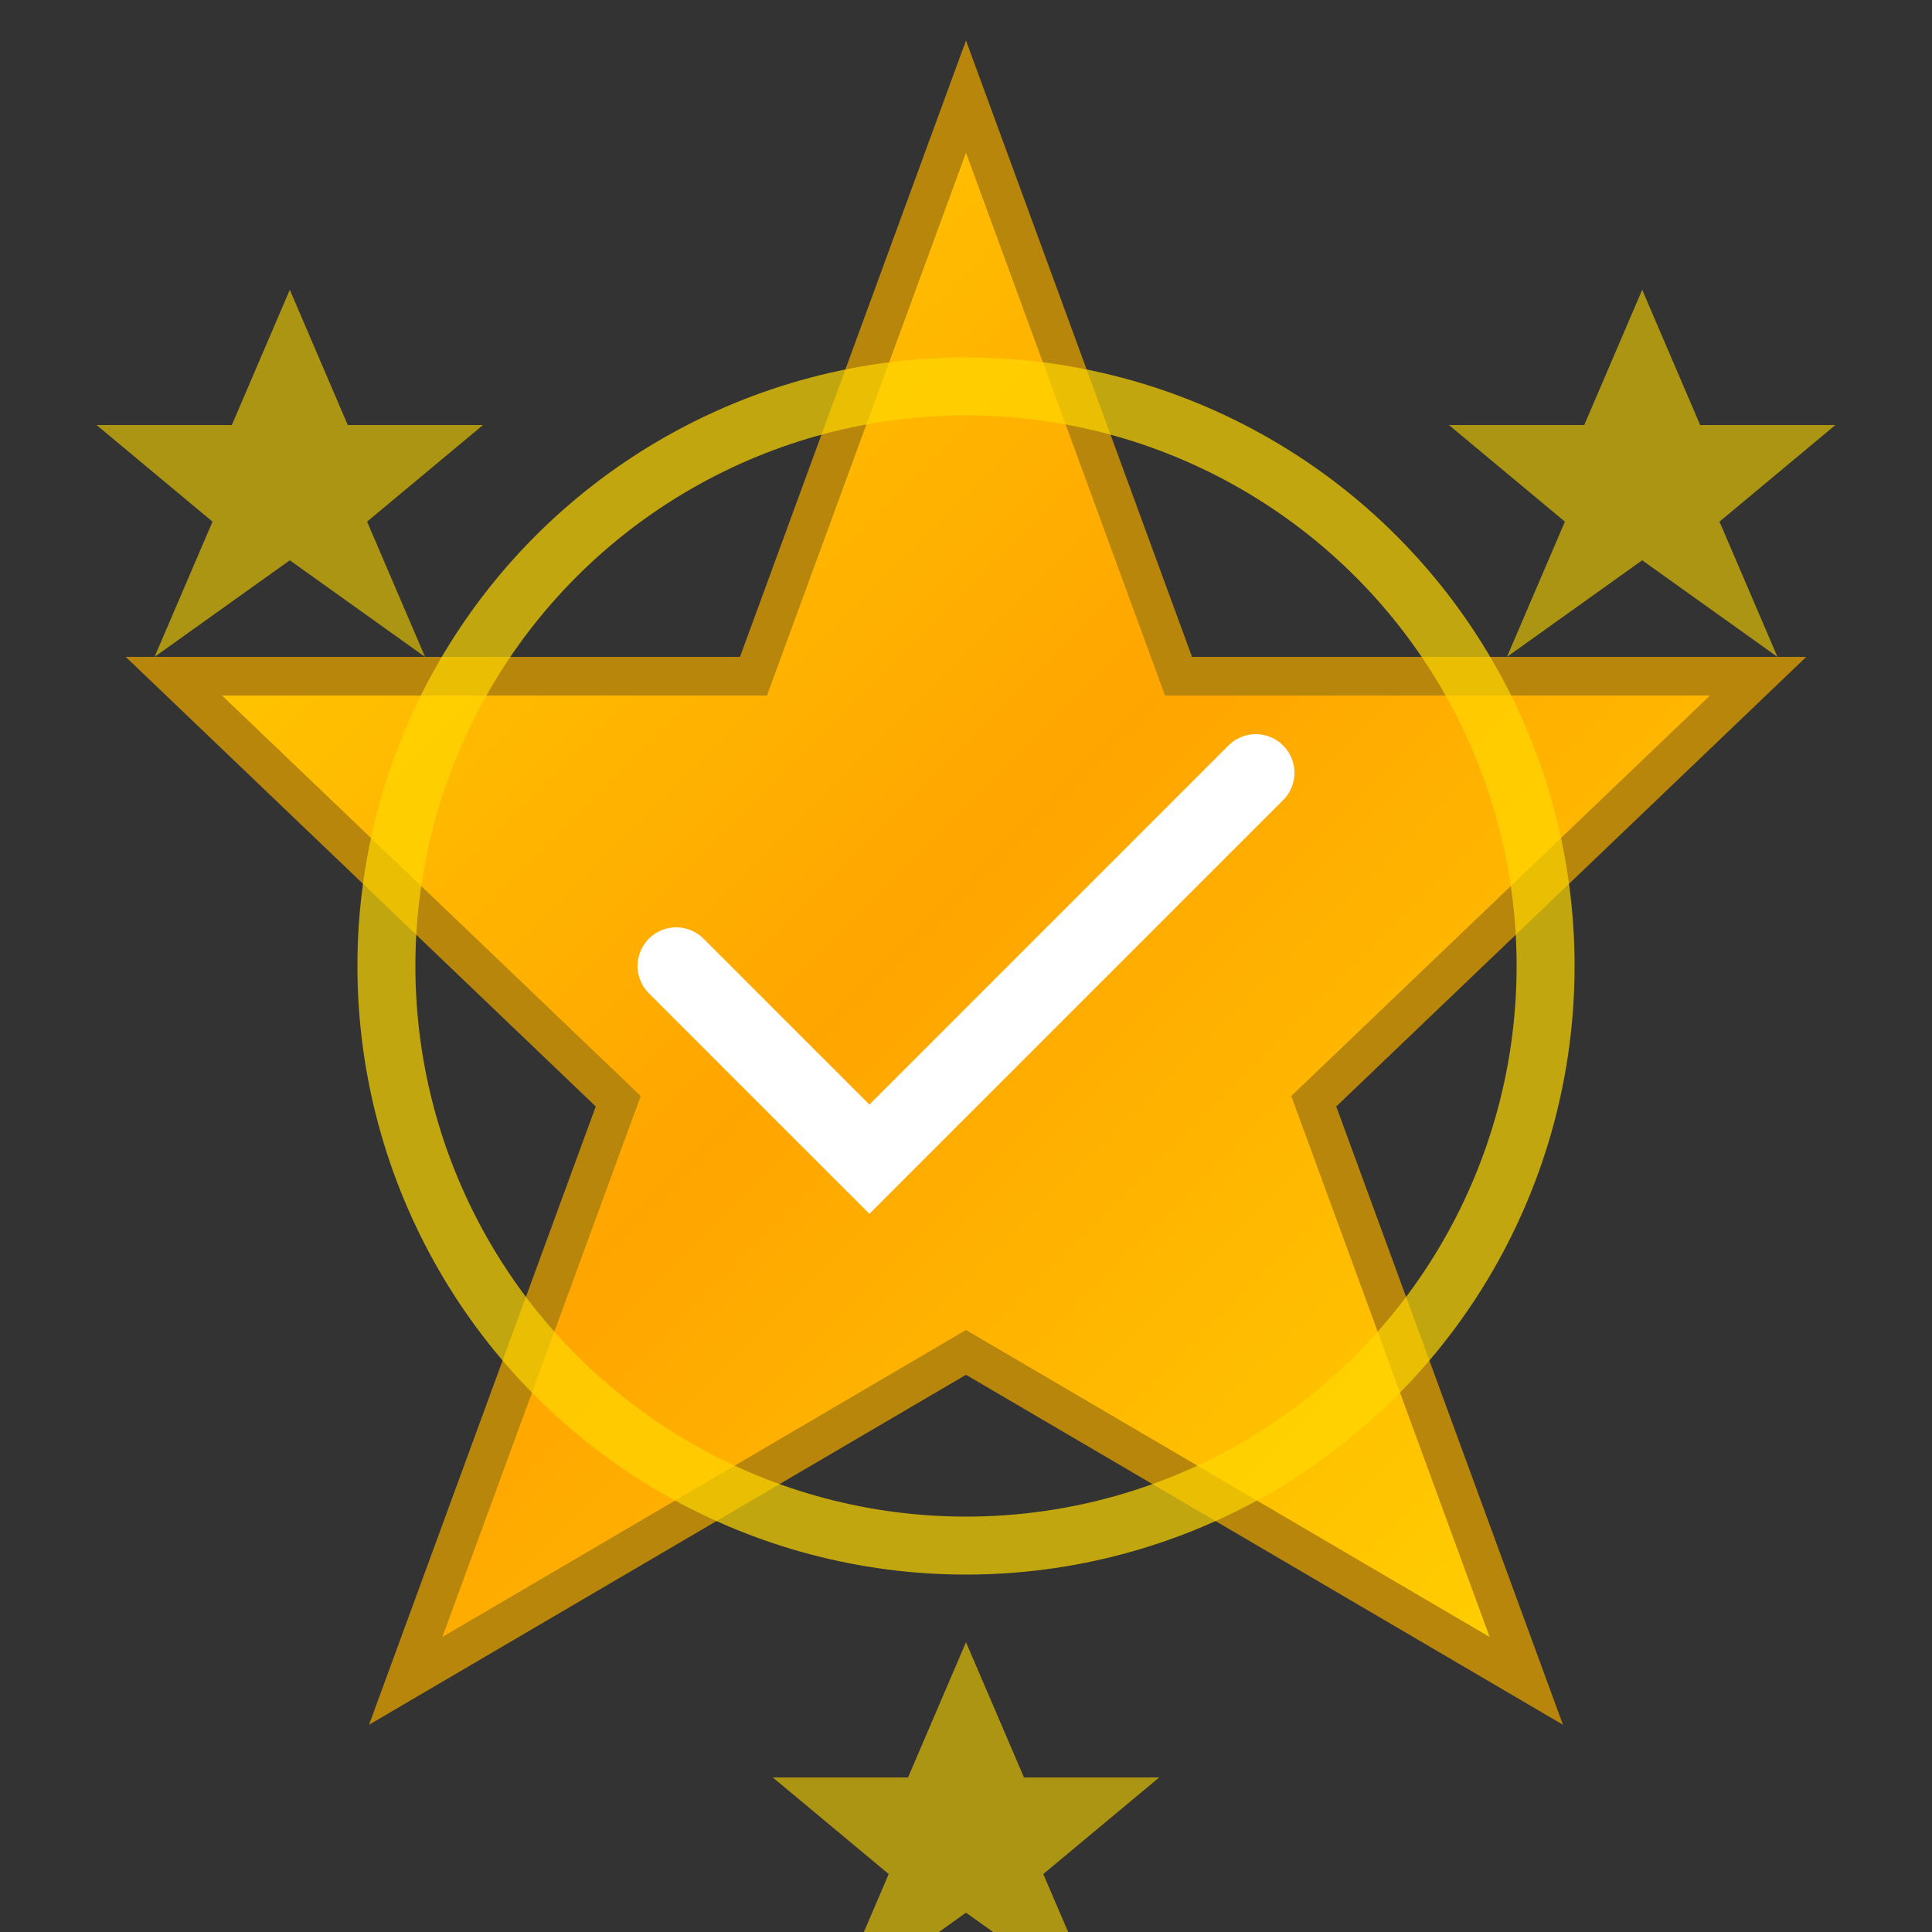 <svg xmlns="http://www.w3.org/2000/svg" viewBox="0 0 100 100" width="100" height="100">
  <rect x="0" y="0" width="100" height="100" fill="#333333" stroke="none"/>
  <defs>
    <linearGradient id="goldGradient" x1="0%" y1="0%" x2="100%" y2="100%">
      <stop offset="0%" style="stop-color:#FFD700;stop-opacity:1" />
      <stop offset="50%" style="stop-color:#FFA500;stop-opacity:1" />
      <stop offset="100%" style="stop-color:#FFD700;stop-opacity:1" />
    </linearGradient>
  </defs>

  <!-- Star Background -->
  <polygon points="50,5 61,35 91,35 68,57 79,87 50,70 21,87 32,57 9,35 39,35"
           fill="url(#goldGradient)" stroke="#B8860B" stroke-width="2"/>

  <!-- Quality Circle -->
  <circle cx="50" cy="50" r="30" fill="none" stroke="#FFD700" stroke-width="3" opacity="0.7"/>

  <!-- Checkmark -->
  <path d="M35 50 L45 60 L65 40"
        stroke="#FFFFFF" stroke-width="4" fill="none" stroke-linecap="round"/>

  <!-- Small Stars -->
  <polygon points="15,15 18,22 25,22 19,27 22,34 15,29 8,34 11,27 5,22 12,22"
           fill="#FFD700" opacity="0.6"/>
  <polygon points="85,15 88,22 95,22 89,27 92,34 85,29 78,34 81,27 75,22 82,22"
           fill="#FFD700" opacity="0.6"/>
  <polygon points="50,85 53,92 60,92 54,97 57,104 50,99 43,104 46,97 40,92 47,92"
           fill="#FFD700" opacity="0.6"/>
</svg>